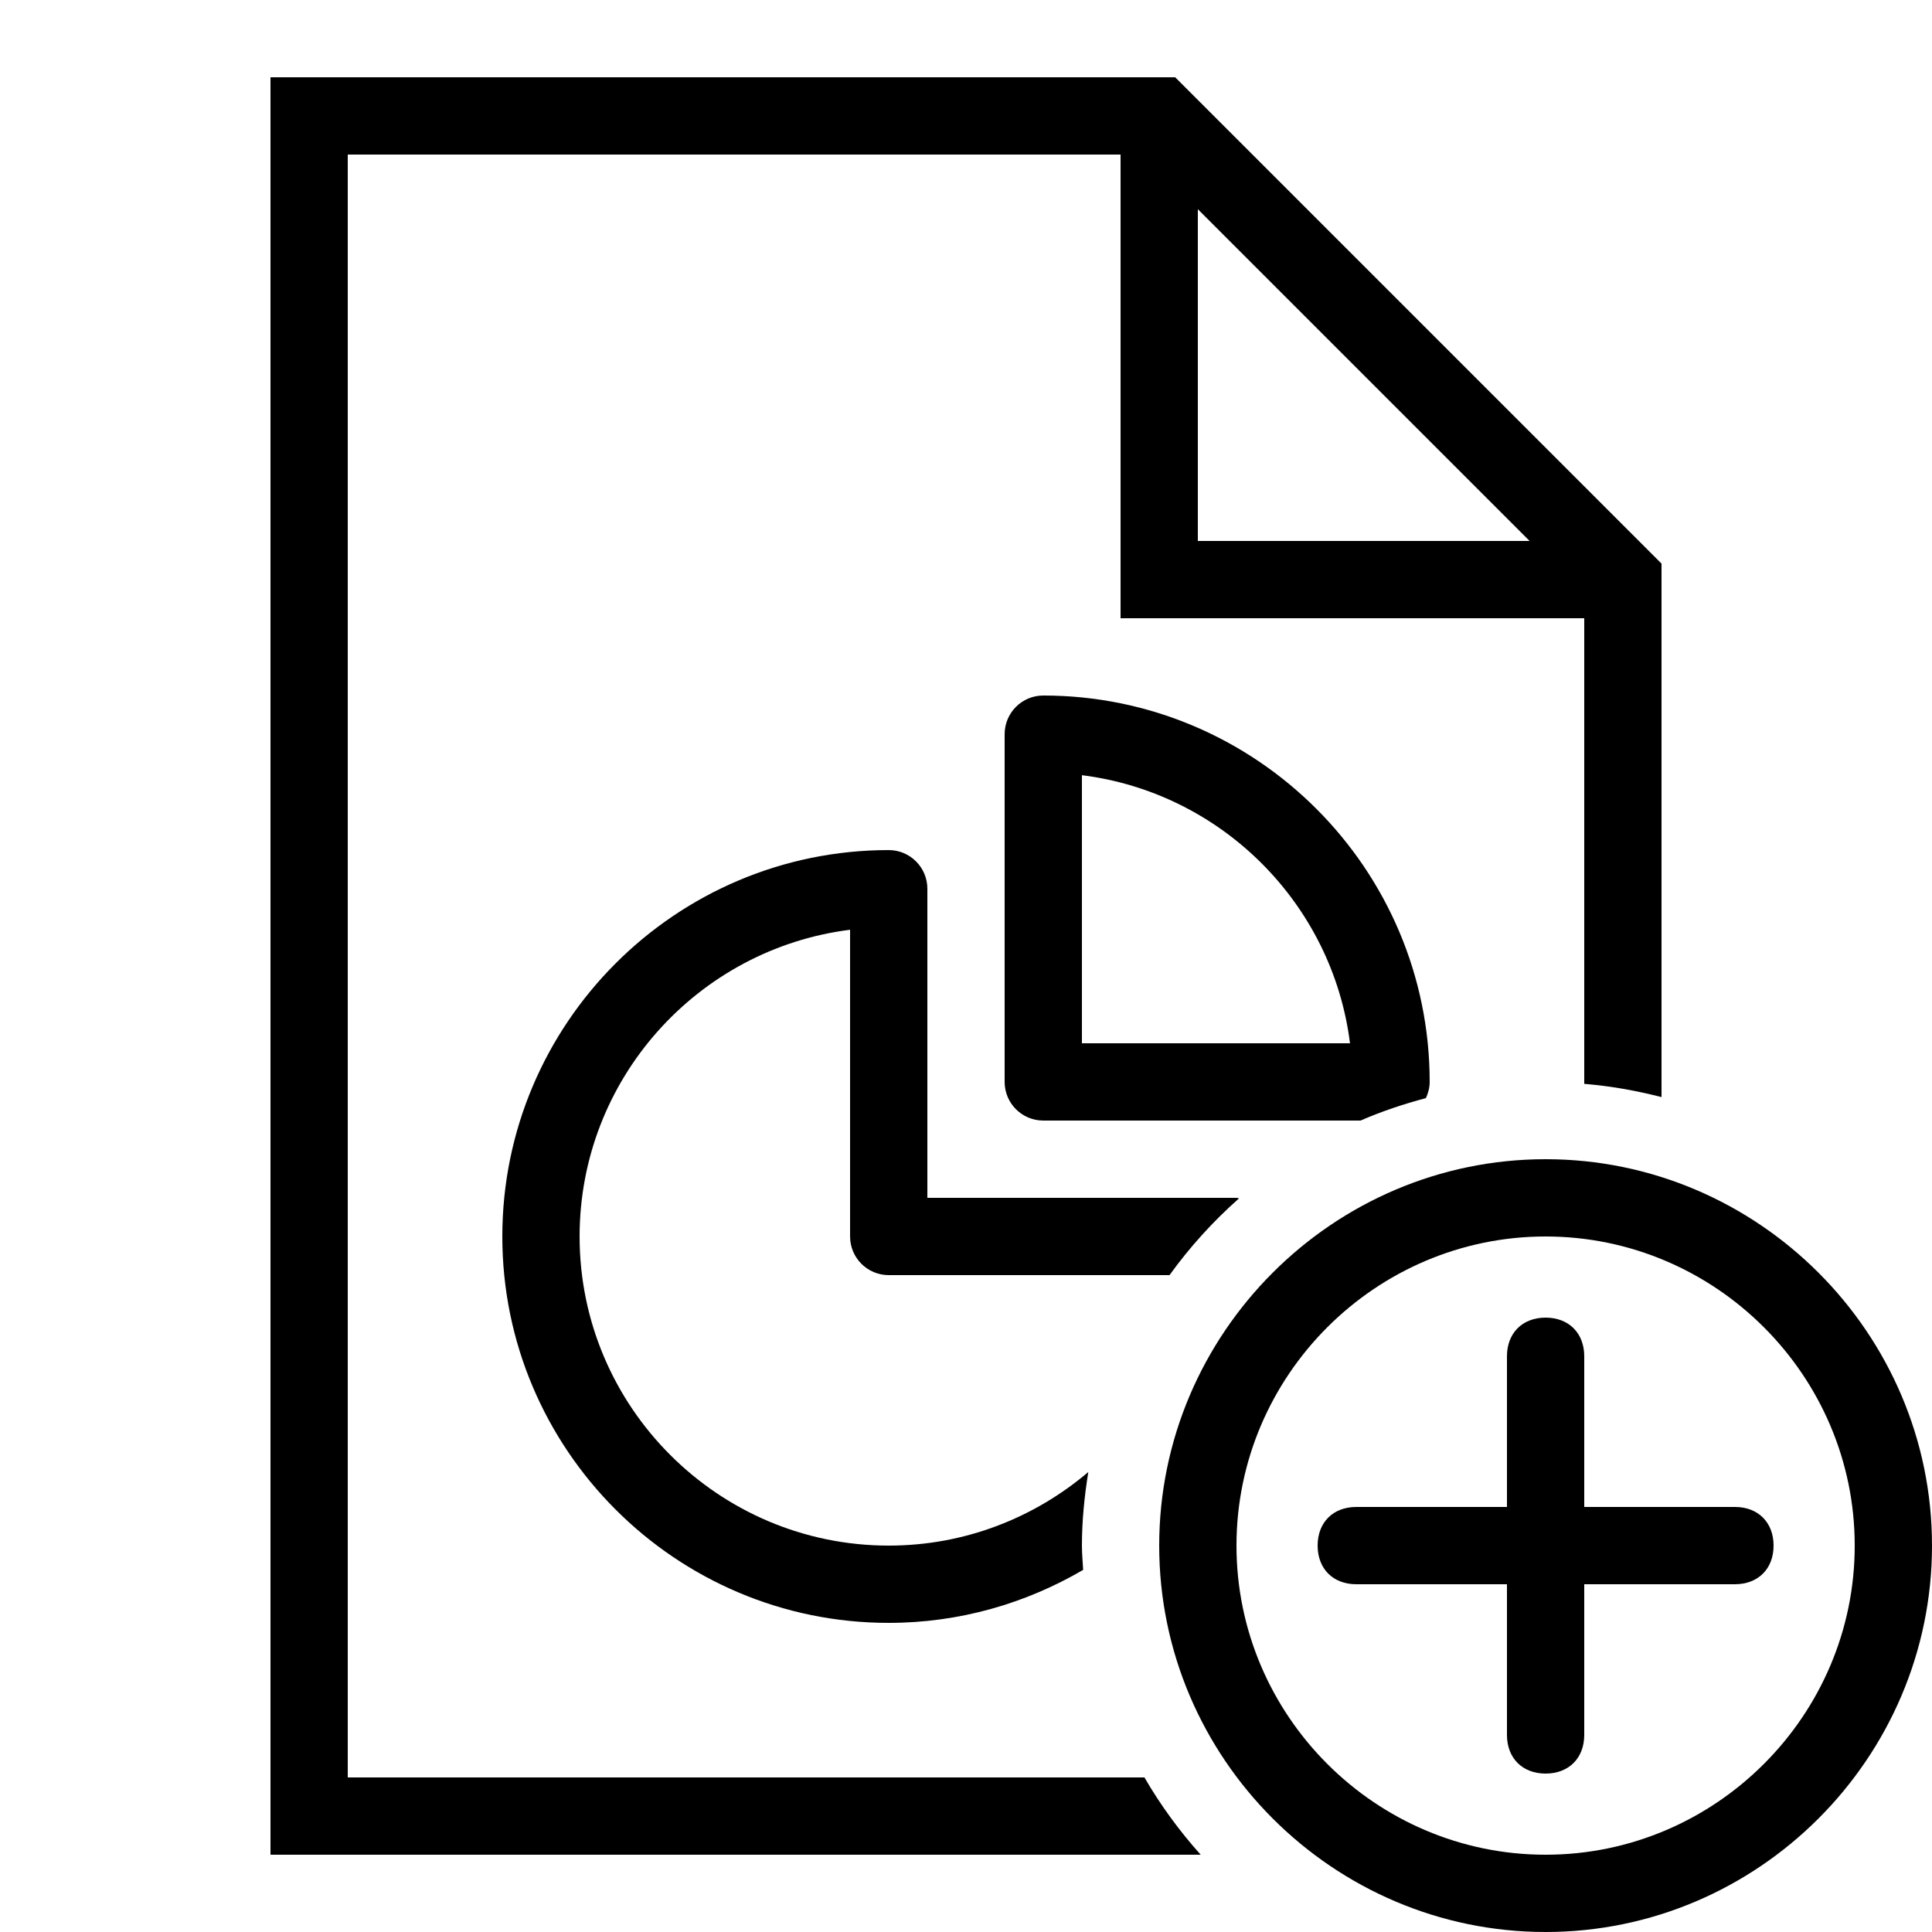 <?xml version="1.0" encoding="iso-8859-1"?><!-- Generator: Adobe Illustrator 21.0.2, SVG Export Plug-In . SVG Version: 6.00 Build 0)  --><svg xmlns="http://www.w3.org/2000/svg" xmlns:xlink="http://www.w3.org/1999/xlink" viewBox="0 0 50 50" width="500px" height="500px"><polyline style="fill:none;stroke:#000000;stroke-width:2;stroke-linecap:round;stroke-miterlimit:10;" points="41,15 30,15 30,4 "/><path d="M28,40c0-0.65,0.066-1.282,0.165-1.904C26.77,39.28,24.969,40,23,40c-4.411,0-8-3.589-8-8c0-4.072,3.059-7.444,7-7.938V32c0,0.552,0.448,1,1,1h7.267c0.525-0.728,1.128-1.393,1.8-1.987C32.043,31.012,32.023,31,32,31h-8v-8c0-0.552-0.448-1-1-1c-5.514,0-10,4.486-10,10s4.486,10,10,10c1.836,0,3.552-0.506,5.032-1.372C28.021,40.419,28,40.212,28,40z"/><path d="M29.618,46H9V4h20.586L41,15.414V28.05c0.686,0.057,1.352,0.176,2,0.343V14.586L30.414,2H7v46h24.074C30.523,47.386,30.034,46.718,29.618,46z"/><path d="M36.902,28.419C36.961,28.29,37,28.151,37,28c0-5.514-4.486-10-10-10c-0.552,0-1,0.448-1,1v9c0,0.552,0.448,1,1,1h8.211C35.754,28.763,36.32,28.574,36.902,28.419z M28,20.062c3.613,0.453,6.485,3.325,6.938,6.938H28V20.062z"/><g id="IOS_copy_8_"><path d="M45.9,40c0,0.6-0.4,1-1,1H41v3.9c0,0.6-0.4,1-1,1s-1-0.4-1-1V41h-3.9c-0.6,0-1-0.4-1-1s0.4-1,1-1H39v-3.9c0-0.6,0.4-1,1-1s1,0.4,1,1V39h3.9C45.5,39,45.9,39.4,45.9,40z M50,40c0,5.5-4.5,10-10,10s-10-4.5-10-10s4.5-10,10-10S50,34.5,50,40z M48,40c0-4.4-3.6-8-8-8s-8,3.6-8,8s3.6,8,8,8S48,44.4,48,40z"/></g></svg>